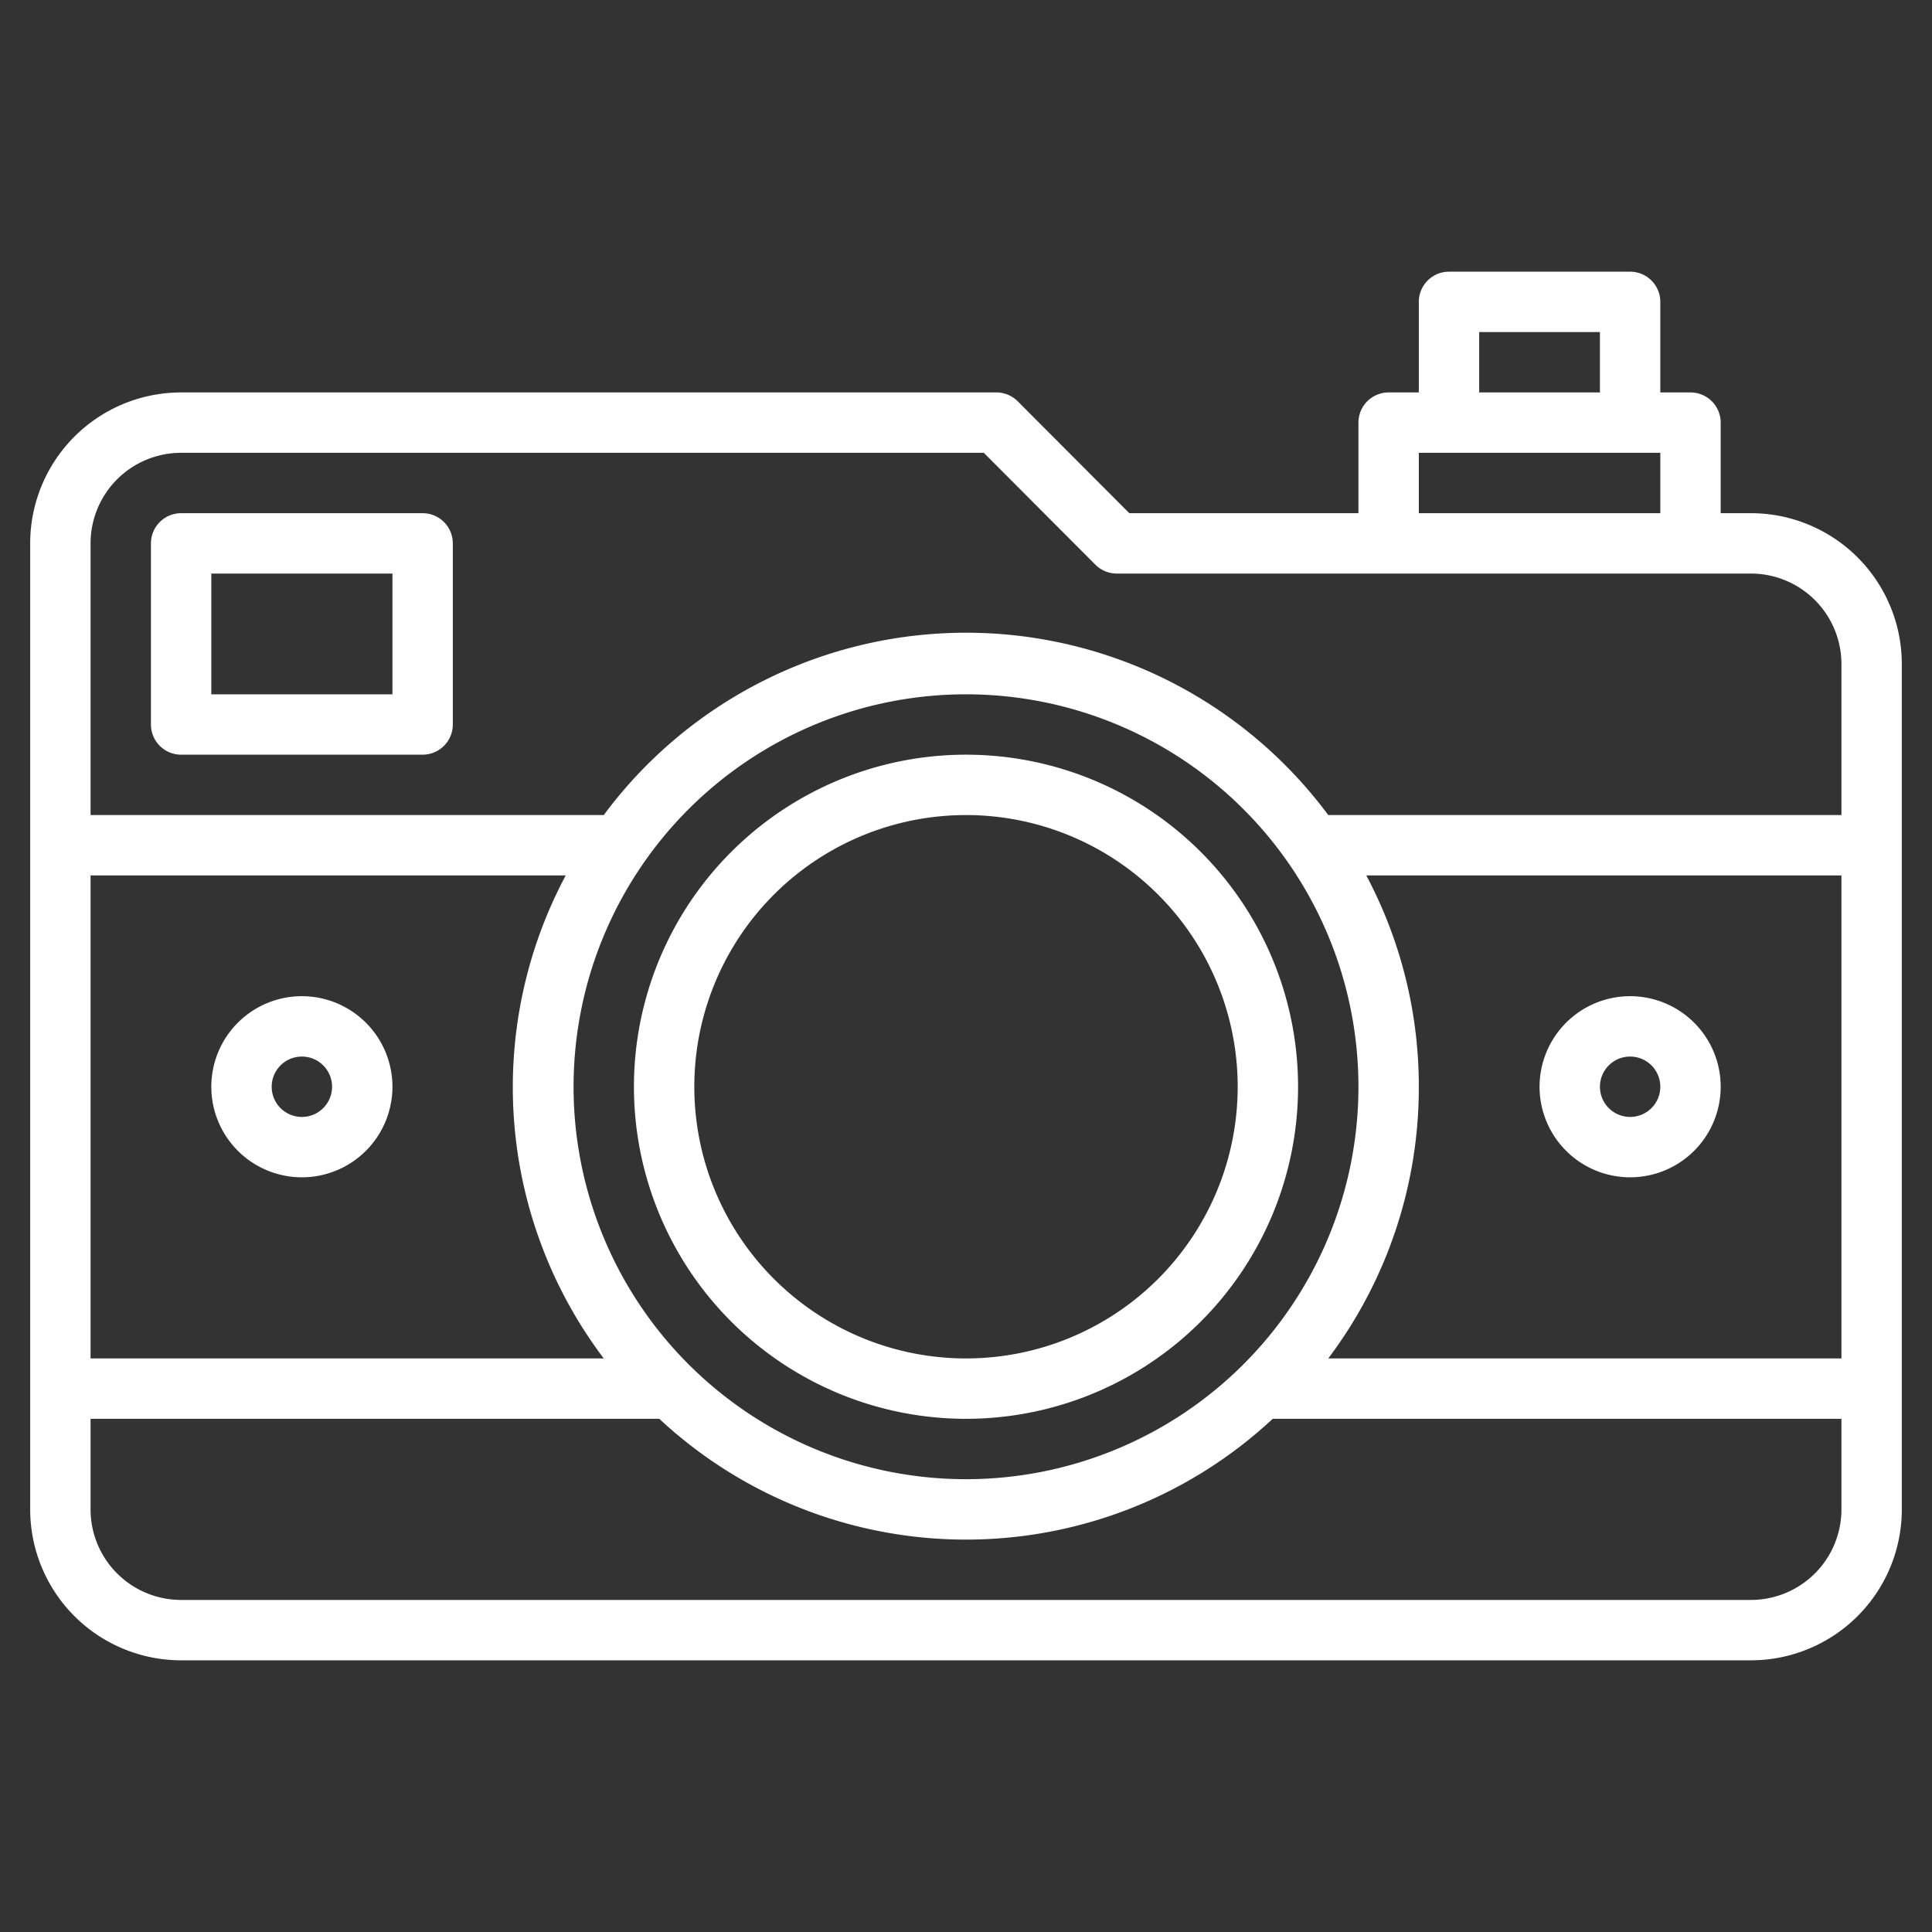 <?xml version="1.0"?>
<svg xmlns="http://www.w3.org/2000/svg"  fill='#fff' viewBox="0 0 64 64" width="512" height="512"><rect x="0" y="0" width="64" height="64" fill="#333333" stroke="none"/><g id="Layer_18" data-name="Layer 18"><path d="M58,17H57V14a1,1,0,0,0-1-1H55V10a1,1,0,0,0-1-1H48a1,1,0,0,0-1,1v3H46a1,1,0,0,0-1,1v3H37.41l-3.7-3.71A1,1,0,0,0,33,13H6a5,5,0,0,0-5,5V50a5,5,0,0,0,5,5H58a5,5,0,0,0,5-5V22A5,5,0,0,0,58,17Zm-9-6h4v2H49Zm-2,4h8v2H47ZM6,15H32.59l3.7,3.71A1,1,0,0,0,37,19H58a3,3,0,0,1,3,3v5H44A14.94,14.94,0,0,0,20,27H3V18A3,3,0,0,1,6,15ZM19,36A13,13,0,1,1,32,49,13,13,0,0,1,19,36Zm1,9H3V29H18.74A14.91,14.91,0,0,0,20,45Zm27-9a14.87,14.87,0,0,0-1.74-7H61V45H44A14.91,14.91,0,0,0,47,36ZM58,53H6a3,3,0,0,1-3-3V47H21.84a14.9,14.9,0,0,0,20.32,0H61v3A3,3,0,0,1,58,53Z"/><path d="M32,47A11,11,0,1,0,21,36,11,11,0,0,0,32,47Zm0-20a9,9,0,1,1-9,9A9,9,0,0,1,32,27Z"/><path d="M6,25h8a1,1,0,0,0,1-1V18a1,1,0,0,0-1-1H6a1,1,0,0,0-1,1v6A1,1,0,0,0,6,25Zm1-6h6v4H7Z"/><path d="M10,33a3,3,0,1,0,3,3A3,3,0,0,0,10,33Zm0,4a1,1,0,1,1,1-1A1,1,0,0,1,10,37Z"/><path d="M54,33a3,3,0,1,0,3,3A3,3,0,0,0,54,33Zm0,4a1,1,0,1,1,1-1A1,1,0,0,1,54,37Z"/></g></svg>
